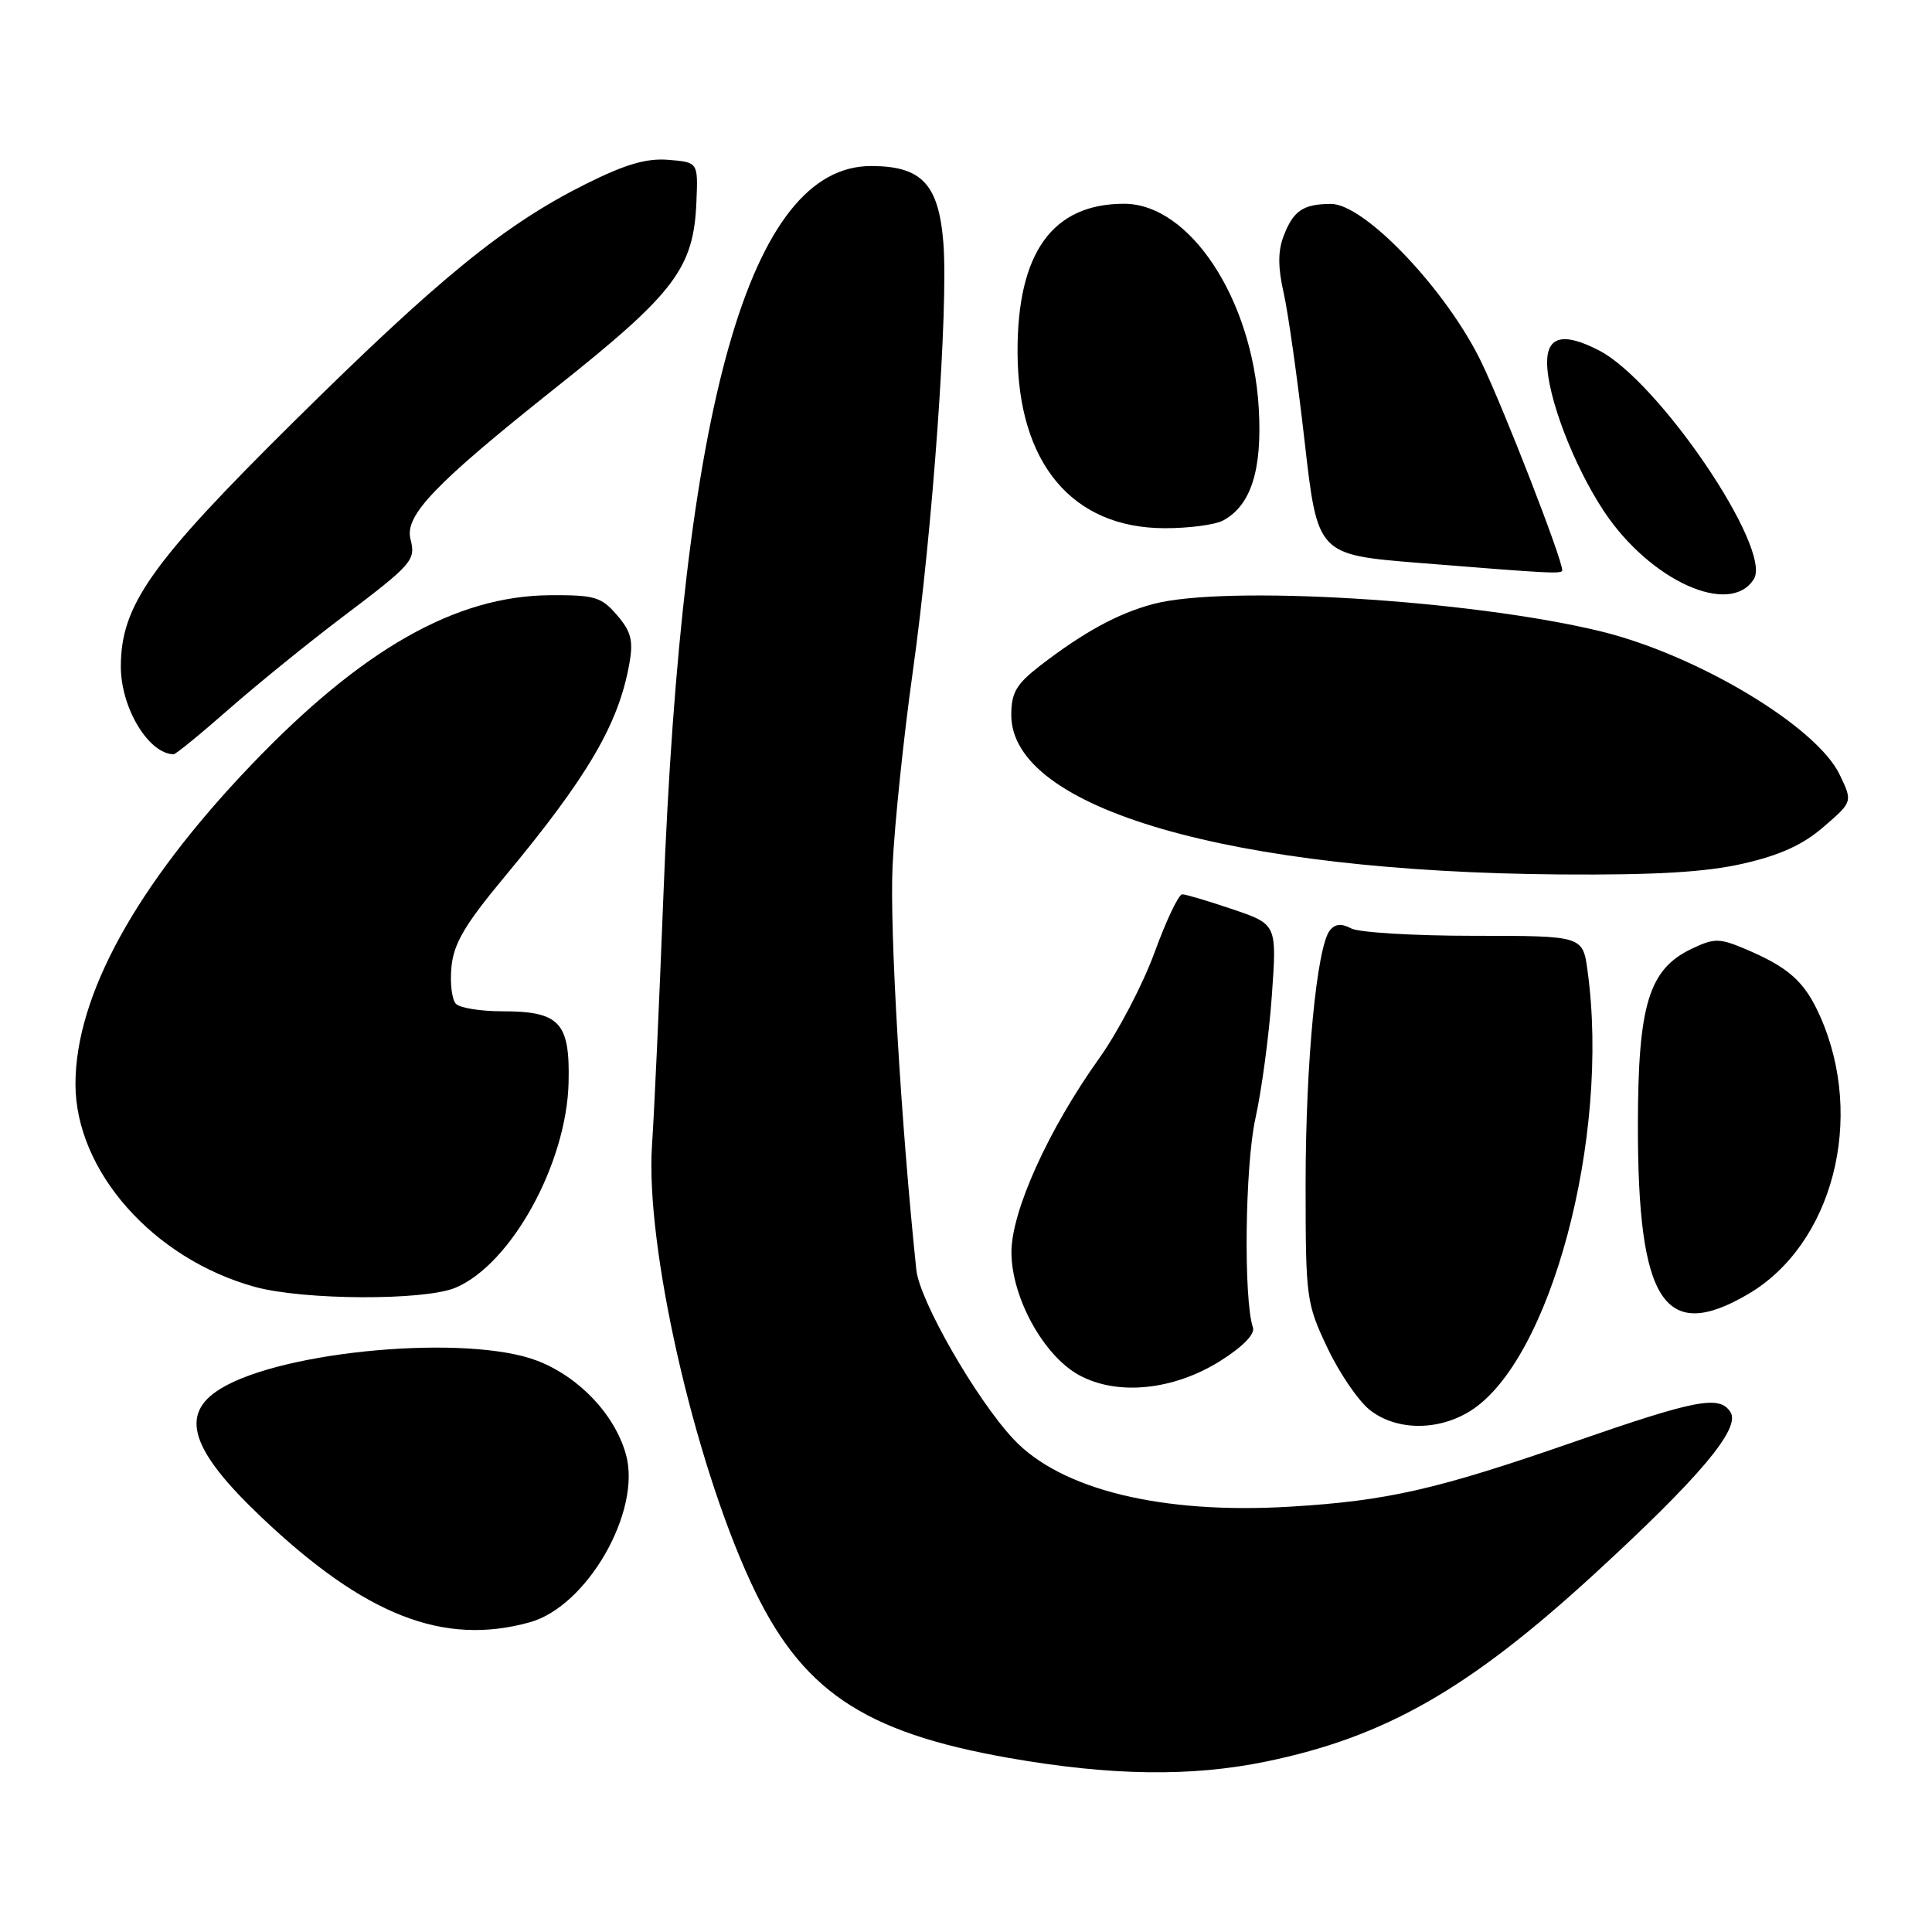 <?xml version="1.0" encoding="UTF-8" standalone="no"?>
<!DOCTYPE svg PUBLIC "-//W3C//DTD SVG 1.1//EN" "http://www.w3.org/Graphics/SVG/1.1/DTD/svg11.dtd" >
<svg xmlns="http://www.w3.org/2000/svg" xmlns:xlink="http://www.w3.org/1999/xlink" version="1.1" viewBox="0 0 256 256">
 <g >
 <path fill="currentColor"
d=" M 167.79 233.41 C 183.55 230.15 194.62 223.83 211.24 208.58 C 225.21 195.76 230.67 189.28 229.30 187.12 C 227.86 184.84 224.80 185.42 208.53 191.07 C 190.40 197.37 183.82 198.87 170.97 199.64 C 153.97 200.67 140.57 197.40 134.28 190.68 C 129.34 185.40 121.85 172.35 121.42 168.27 C 119.38 148.87 117.87 123.08 118.27 114.73 C 118.54 109.10 119.75 97.53 120.95 89.00 C 123.59 70.17 125.68 40.81 125.00 32.16 C 124.38 24.39 122.12 22.00 115.42 22.00 C 99.35 22.00 90.41 53.50 87.89 119.00 C 87.37 132.47 86.70 147.25 86.39 151.83 C 85.52 165.08 91.88 193.21 99.47 209.64 C 106.08 223.95 114.25 229.51 133.64 232.93 C 147.19 235.31 157.85 235.46 167.79 233.41 Z  M 70.20 214.96 C 77.81 212.85 85.04 200.23 82.94 192.72 C 81.47 187.45 76.75 182.45 71.20 180.31 C 62.03 176.77 37.59 178.92 29.24 184.00 C 23.72 187.36 25.23 192.12 34.65 201.05 C 48.37 214.07 58.76 218.14 70.20 214.96 Z  M 194.71 187.03 C 205.40 180.51 213.39 150.72 210.36 128.64 C 209.73 124.00 209.73 124.00 195.30 124.00 C 187.36 124.00 180.05 123.56 179.04 123.02 C 177.76 122.34 176.91 122.41 176.22 123.27 C 174.48 125.43 173.00 140.85 173.00 156.91 C 173.00 172.01 173.09 172.69 175.88 178.58 C 177.46 181.93 180.00 185.64 181.51 186.83 C 184.98 189.56 190.43 189.64 194.71 187.03 Z  M 161.71 180.32 C 164.68 178.45 166.32 176.77 166.02 175.90 C 164.76 172.19 164.97 154.41 166.35 148.19 C 167.17 144.51 168.15 137.22 168.52 131.99 C 169.20 122.48 169.20 122.48 163.35 120.49 C 160.13 119.40 157.12 118.50 156.65 118.50 C 156.18 118.50 154.53 121.96 152.99 126.19 C 151.45 130.42 148.14 136.74 145.65 140.23 C 138.88 149.72 134.00 160.54 134.02 165.97 C 134.05 171.97 138.30 179.66 143.00 182.22 C 148.07 184.98 155.52 184.22 161.71 180.32 Z  M 231.63 171.48 C 242.84 164.91 247.18 148.23 241.20 134.72 C 239.12 130.02 237.03 128.16 230.96 125.62 C 227.78 124.30 227.06 124.32 224.07 125.76 C 218.47 128.47 217.05 133.18 217.03 149.00 C 217.00 172.55 220.53 177.98 231.63 171.48 Z  M 60.33 170.64 C 67.72 167.55 75.09 154.19 75.34 143.43 C 75.53 135.46 74.17 134.00 66.51 134.00 C 63.70 134.00 60.96 133.56 60.42 133.02 C 59.88 132.48 59.61 130.28 59.82 128.12 C 60.11 125.05 61.60 122.51 66.72 116.35 C 77.91 102.90 82.00 95.91 83.41 87.84 C 83.93 84.88 83.62 83.66 81.75 81.50 C 79.68 79.09 78.80 78.83 72.84 78.87 C 60.35 78.97 47.93 86.04 33.23 101.42 C 18.06 117.29 10.00 131.93 10.00 143.64 C 10.00 155.16 20.31 166.81 33.78 170.52 C 40.22 172.29 56.19 172.36 60.33 170.64 Z  M 230.95 114.44 C 235.84 113.33 238.90 111.94 241.64 109.56 C 245.49 106.24 245.49 106.24 243.77 102.65 C 240.72 96.25 224.80 86.72 212.00 83.63 C 194.73 79.46 162.36 77.50 152.83 80.03 C 148.10 81.29 143.55 83.78 137.75 88.26 C 134.66 90.66 134.00 91.80 134.00 94.74 C 134.00 107.14 162.95 115.54 206.80 115.87 C 219.27 115.96 226.02 115.57 230.95 114.44 Z  M 30.30 93.99 C 34.04 90.71 40.79 85.23 45.30 81.82 C 54.72 74.70 55.10 74.25 54.39 71.42 C 53.60 68.29 57.64 64.09 73.73 51.30 C 89.46 38.79 91.92 35.54 92.28 26.72 C 92.50 21.50 92.50 21.50 88.58 21.18 C 85.66 20.94 82.87 21.76 77.58 24.40 C 66.82 29.79 58.19 36.82 38.81 55.99 C 19.97 74.64 16.03 80.21 16.01 88.30 C 16.00 93.76 19.66 99.87 23.00 99.95 C 23.27 99.96 26.56 97.28 30.30 93.99 Z  M 232.40 76.72 C 234.86 72.74 219.83 50.55 211.89 46.44 C 207.21 44.02 205.00 44.53 205.00 48.02 C 205.00 52.50 208.51 61.69 212.54 67.76 C 218.66 76.97 229.28 81.76 232.40 76.72 Z  M 207.00 75.55 C 207.00 74.06 199.34 54.33 196.31 48.03 C 191.72 38.48 180.81 26.99 176.35 27.02 C 172.65 27.04 171.36 27.92 170.07 31.32 C 169.32 33.28 169.33 35.48 170.09 38.80 C 170.68 41.38 171.93 50.25 172.87 58.50 C 174.58 73.50 174.58 73.50 188.04 74.59 C 205.69 76.01 207.00 76.08 207.00 75.55 Z  M 162.06 68.97 C 165.77 66.98 167.27 62.26 166.79 54.07 C 165.94 39.59 157.64 27.00 148.95 27.00 C 139.44 27.00 134.78 33.50 134.83 46.72 C 134.89 61.39 142.08 69.97 154.32 69.99 C 157.51 70.00 161.00 69.54 162.06 68.97 Z "/>
</g>
</svg>